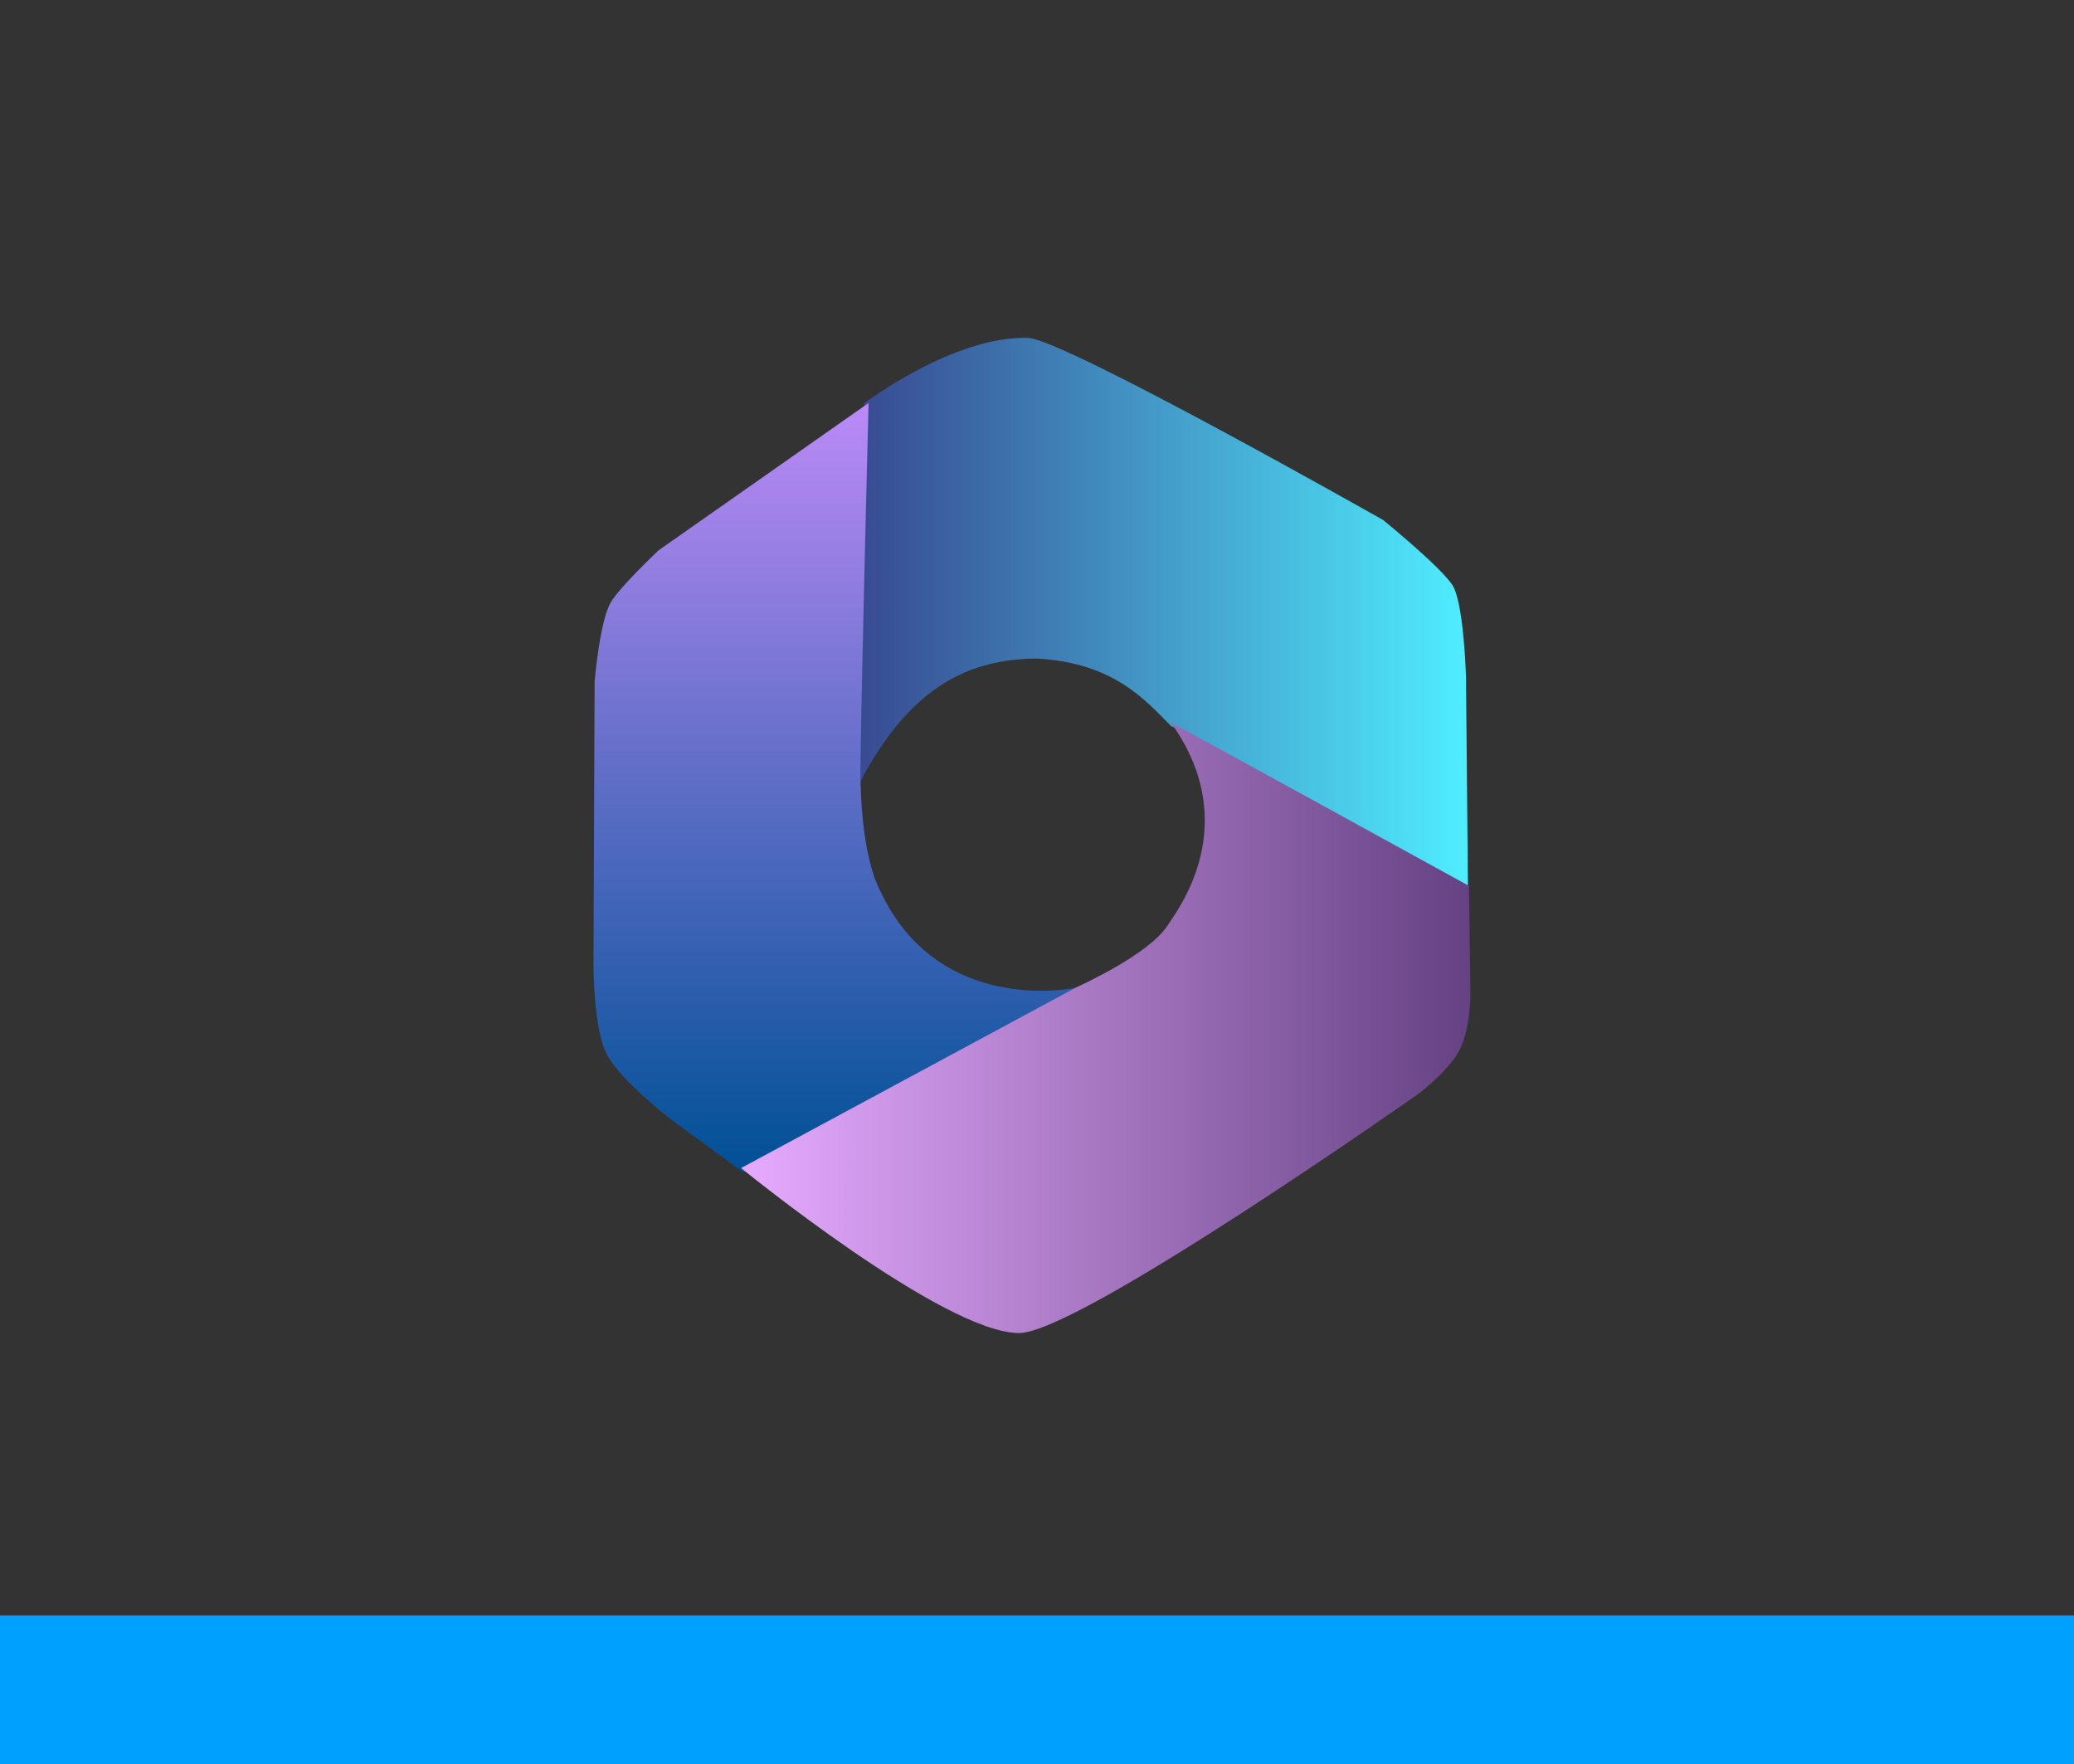 <svg version="1.1" xmlns="http://www.w3.org/2000/svg" xmlns:xlink="http://www.w3.org/1999/xlink" width="35.312" height="30.03" viewBox="0,0,35.312,30.03"><defs><linearGradient x1="277.5" y1="431.412" x2="287.873" y2="431.412" gradientUnits="userSpaceOnUse" id="color-1"><stop offset="0" stop-color="#384a92"/><stop offset="1" stop-color="#4fedff"/></linearGradient><linearGradient x1="277.182" y1="427.807" x2="277.182" y2="440.908" gradientUnits="userSpaceOnUse" id="color-2"><stop offset="0" stop-color="#bb8af6"/><stop offset="1" stop-color="#005096"/></linearGradient><linearGradient x1="275.497" y1="438.445" x2="287.914" y2="438.445" gradientUnits="userSpaceOnUse" id="color-3"><stop offset="0" stop-color="#e6aaff"/><stop offset="1" stop-color="#654283"/></linearGradient></defs><g transform="translate(-262.878,-420.946)"><g data-paper-data="{&quot;isPaintingLayer&quot;:true}" fill-rule="nonzero" stroke-width="0" stroke-linejoin="miter" stroke-miterlimit="10" stroke-dasharray="" stroke-dashoffset="0" style="mix-blend-mode: normal"><path d="M262.878,450.976v-30.03h35.312v30.03z" fill="#333333" stroke="#000000" stroke-linecap="butt"/><path d="M262.878,450.976v-2.53h35.312v2.53z" fill="#00a0ff" stroke="#000000" stroke-linecap="butt"/><g stroke="#ffffff" stroke-linecap="round"><path d="M277.59,427.813c0,0 1.516,-1.151 2.79,-1.115c0.608,0.017 6.048,3.101 6.048,3.101c0,0 1.011,0.821 1.191,1.127c0.185,0.335 0.219,1.547 0.219,1.547l0.034,3.655c0,0 -4.926,-2.791 -5.054,-2.82c-0.431,-0.432 -0.962,-1.074 -2.276,-1.151c-1.145,0.006 -2.159,0.451 -3.032,2.124c-0.047,0.072 0.079,-6.467 0.079,-6.467z" fill="url(#color-1)"/><path d="M274.282,439.988c0,0 -0.807,-0.625 -1.06,-1.068c-0.24,-0.42 -0.239,-1.532 -0.239,-1.532l0.019,-4.837c0,0 0.088,-1.058 0.284,-1.366c0.184,-0.288 0.807,-0.872 0.807,-0.872l3.573,-2.506c0,0 -0.116,4.539 -0.137,6.139c-0.013,1.012 0.137,1.818 0.355,2.204c0.9,1.884 2.875,1.736 3.495,1.574c0.178,-0.029 -5.84,3.184 -5.84,3.184z" fill="url(#color-2)"/><path d="M287.732,438.814c-0.191,0.371 -0.702,0.751 -0.702,0.751c0,0 -5.782,4.071 -6.8,4.074c-1.283,0.004 -4.734,-2.809 -4.734,-2.809l5.721,-3.083c0,0 1.225,-0.547 1.544,-1.052c0.144,-0.228 1.307,-1.691 0.056,-3.444c-0.016,-0.023 5.072,2.776 5.072,2.776l0.024,1.816c0,0 0.009,0.6 -0.182,0.971z" fill="url(#color-3)"/></g></g></g></svg>